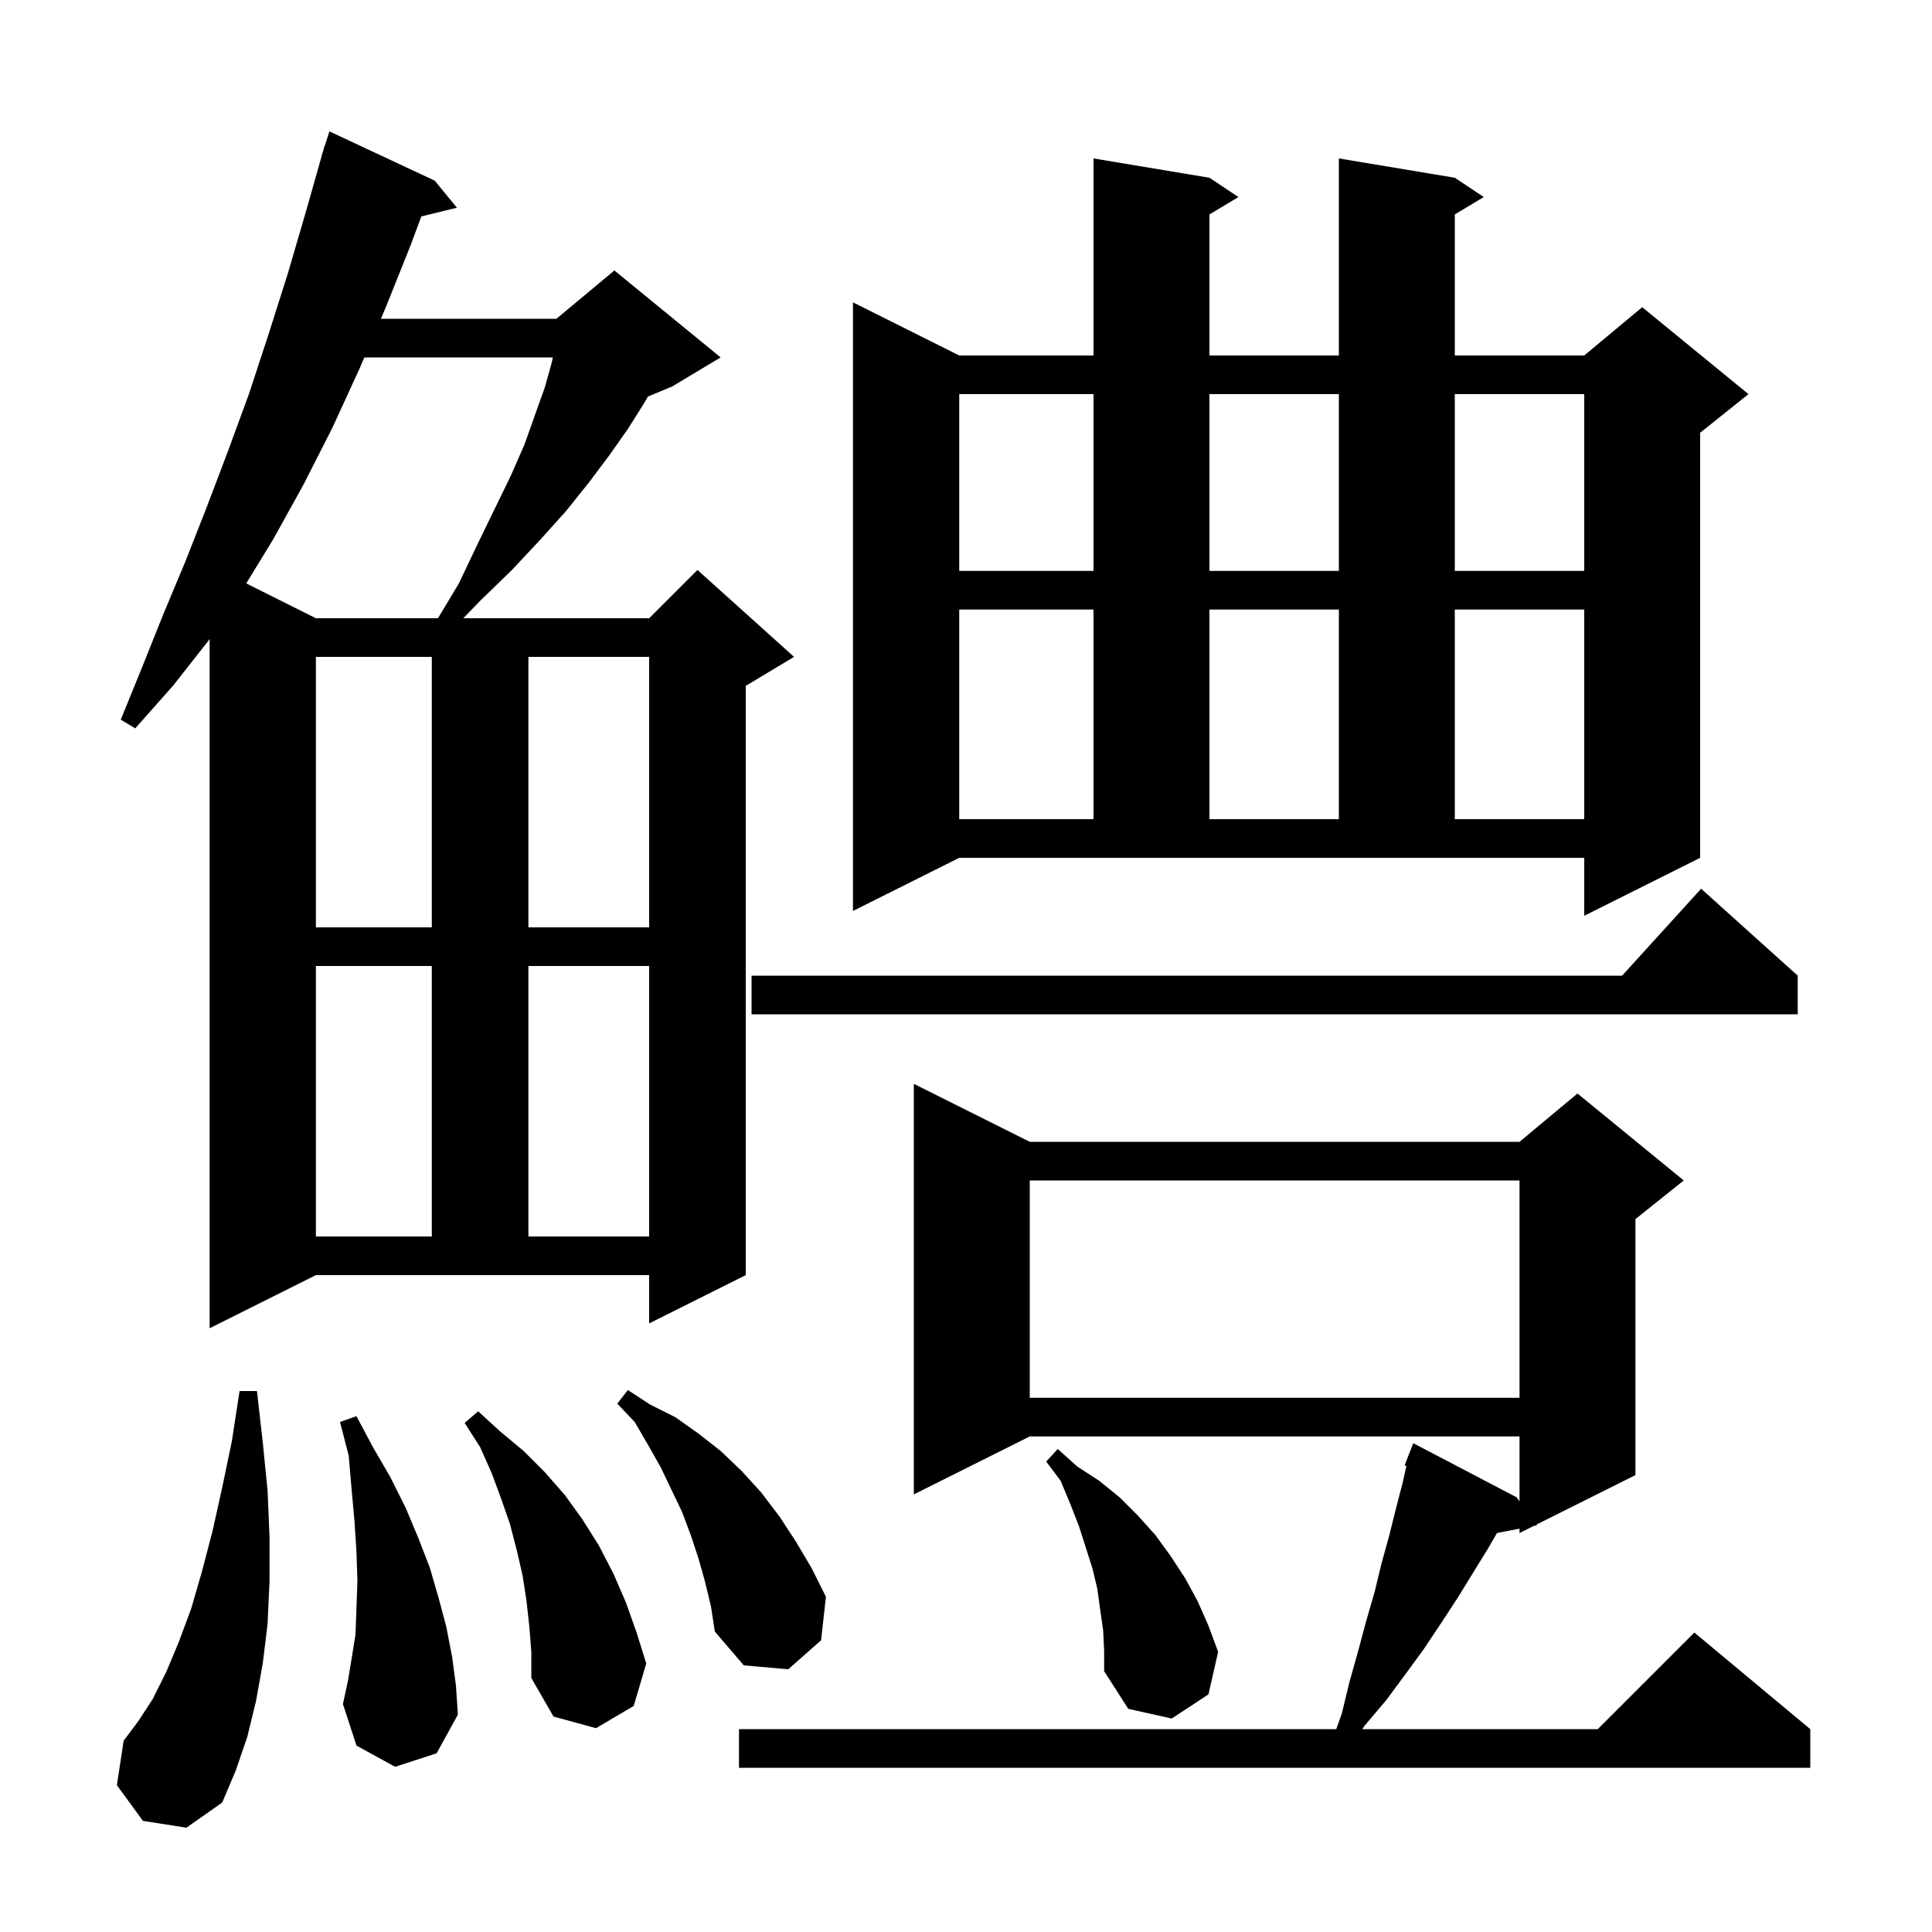 <svg xmlns="http://www.w3.org/2000/svg" xmlns:xlink="http://www.w3.org/1999/xlink" version="1.1" baseProfile="full" viewBox="0 0 200 200" width="200" height="200">
<g fill="black">
<path d="M 14.8 188.5 L 12.1 184.8 L 12.8 180.2 L 14.3 178.2 L 15.8 175.9 L 17.2 173.1 L 18.5 170.0 L 19.8 166.5 L 20.9 162.7 L 22.0 158.5 L 23.0 154.0 L 24.0 149.2 L 24.8 144.0 L 26.6 144.0 L 27.2 149.3 L 27.7 154.3 L 27.9 159.1 L 27.9 163.7 L 27.7 168.1 L 27.2 172.2 L 26.5 176.1 L 25.6 179.8 L 24.4 183.3 L 23.0 186.6 L 19.3 189.2 Z M 106.6 118.2 L 157.3 118.2 L 163.3 113.2 L 174.3 122.2 L 169.3 126.2 L 169.3 152.7 L 159.047 157.827 L 159.1 157.9 L 158.774 157.963 L 157.3 158.7 L 157.3 158.247 L 154.967 158.698 L 154.1 160.2 L 150.9 165.4 L 149.2 168.0 L 147.4 170.7 L 145.5 173.3 L 143.5 176.0 L 141.3 178.6 L 141.014 179.0 L 165.4 179.0 L 175.4 169.0 L 187.4 179.0 L 187.4 183.0 L 76.5 183.0 L 76.5 179.0 L 138.332 179.0 L 138.9 177.4 L 139.7 174.1 L 140.6 170.9 L 141.4 167.9 L 142.3 164.8 L 143.0 161.9 L 143.8 159.0 L 144.5 156.2 L 145.2 153.5 L 145.588 151.754 L 145.4 151.7 L 146.3 149.4 L 157.0 155.0 L 157.3 155.414 L 157.3 148.7 L 106.6 148.7 L 94.6 154.7 L 94.6 112.2 Z M 54.8 168.4 L 54.5 165.7 L 54.1 163.1 L 53.5 160.5 L 52.8 157.8 L 51.9 155.2 L 50.9 152.5 L 49.7 149.8 L 48.1 147.3 L 49.5 146.1 L 51.8 148.2 L 54.2 150.2 L 56.4 152.4 L 58.5 154.8 L 60.3 157.3 L 62.0 160.0 L 63.5 162.9 L 64.8 165.9 L 65.9 169.0 L 66.9 172.2 L 65.6 176.6 L 61.7 178.9 L 57.3 177.7 L 55.0 173.7 L 55.0 171.0 Z M 114.2 168.8 L 113.9 166.7 L 113.6 164.5 L 113.1 162.4 L 111.7 158.0 L 110.8 155.7 L 109.8 153.3 L 108.3 151.3 L 109.5 150.0 L 111.5 151.8 L 113.8 153.3 L 115.9 155.0 L 117.8 156.9 L 119.6 158.9 L 121.2 161.1 L 122.7 163.4 L 124.0 165.8 L 125.1 168.3 L 126.1 171.0 L 125.1 175.4 L 121.3 177.9 L 116.8 176.9 L 114.3 173.0 L 114.3 170.9 Z M 40.9 182.9 L 36.9 180.7 L 35.5 176.4 L 36.0 174.1 L 36.4 171.7 L 36.8 169.2 L 36.9 166.5 L 37.0 163.6 L 36.9 160.6 L 36.7 157.5 L 36.4 154.2 L 36.1 150.7 L 35.2 147.2 L 36.9 146.6 L 38.6 149.8 L 40.4 152.9 L 42.0 156.1 L 43.3 159.2 L 44.5 162.3 L 45.4 165.4 L 46.2 168.4 L 46.8 171.5 L 47.2 174.5 L 47.4 177.5 L 45.2 181.5 Z M 73.0 163.8 L 72.3 161.3 L 71.5 158.9 L 70.6 156.5 L 68.4 151.9 L 67.1 149.6 L 65.7 147.2 L 63.9 145.3 L 65.0 143.9 L 67.3 145.4 L 69.9 146.7 L 72.3 148.4 L 74.6 150.2 L 76.8 152.3 L 78.8 154.5 L 80.7 157.0 L 82.4 159.6 L 84.0 162.3 L 85.5 165.3 L 85.0 169.8 L 81.6 172.8 L 77.0 172.4 L 74.0 168.9 L 73.6 166.3 Z M 106.6 122.2 L 106.6 144.7 L 157.3 144.7 L 157.3 122.2 Z M 21.7 137.5 L 21.7 66.15 L 21.6 66.3 L 17.9 71.0 L 14.0 75.4 L 12.5 74.5 L 14.7 69.1 L 16.9 63.6 L 19.2 58.1 L 21.4 52.5 L 23.6 46.7 L 25.8 40.7 L 27.8 34.6 L 29.8 28.3 L 31.7 21.8 L 33.315 16.103 L 33.3 16.1 L 33.444 15.649 L 33.6 15.1 L 33.618 15.106 L 34.1 13.6 L 45.0 18.7 L 47.3 21.5 L 43.618 22.404 L 42.5 25.4 L 39.9 31.9 L 39.429 33.0 L 57.6 33.0 L 63.6 28.0 L 74.6 37.0 L 69.6 40.0 L 67.073 41.053 L 66.7 41.7 L 65.0 44.4 L 63.1 47.1 L 61.0 49.9 L 58.6 52.9 L 55.9 55.9 L 53.0 59.0 L 49.8 62.1 L 47.956 64.0 L 67.2 64.0 L 72.2 59.0 L 82.2 68.0 L 77.2 71.0 L 77.2 132.0 L 67.2 137.0 L 67.2 132.0 L 32.7 132.0 Z M 32.7 100.0 L 32.7 128.0 L 44.7 128.0 L 44.7 100.0 Z M 54.7 100.0 L 54.7 128.0 L 67.2 128.0 L 67.2 100.0 Z M 186.1 101.0 L 186.1 105.0 L 77.8 105.0 L 77.8 101.0 L 167.918 101.0 L 176.1 92.0 Z M 32.7 68.0 L 32.7 96.0 L 44.7 96.0 L 44.7 68.0 Z M 54.7 68.0 L 54.7 96.0 L 67.2 96.0 L 67.2 68.0 Z M 88.3 94.3 L 88.3 31.3 L 99.3 36.8 L 113.2 36.8 L 113.2 16.4 L 125.2 18.4 L 128.2 20.4 L 125.2 22.2 L 125.2 36.8 L 138.6 36.8 L 138.6 16.4 L 150.6 18.4 L 153.6 20.4 L 150.6 22.2 L 150.6 36.8 L 164.0 36.8 L 170.0 31.8 L 181.0 40.8 L 176.0 44.8 L 176.0 88.8 L 164.0 94.8 L 164.0 88.8 L 99.3 88.8 Z M 99.3 63.1 L 99.3 84.8 L 113.2 84.8 L 113.2 63.1 Z M 125.2 63.1 L 125.2 84.8 L 138.6 84.8 L 138.6 63.1 Z M 150.6 63.1 L 150.6 84.8 L 164.0 84.8 L 164.0 63.1 Z M 37.714 37.0 L 37.2 38.2 L 34.4 44.3 L 31.4 50.2 L 28.3 55.8 L 25.491 60.396 L 32.7 64.0 L 45.34 64.0 L 47.5 60.4 L 49.4 56.4 L 51.2 52.7 L 52.9 49.2 L 54.3 46.0 L 55.4 42.9 L 56.4 40.1 L 57.1 37.6 L 57.23 37.0 Z M 99.3 40.8 L 99.3 59.1 L 113.2 59.1 L 113.2 40.8 Z M 125.2 40.8 L 125.2 59.1 L 138.6 59.1 L 138.6 40.8 Z M 150.6 40.8 L 150.6 59.1 L 164.0 59.1 L 164.0 40.8 Z " />
</g>
</svg>
